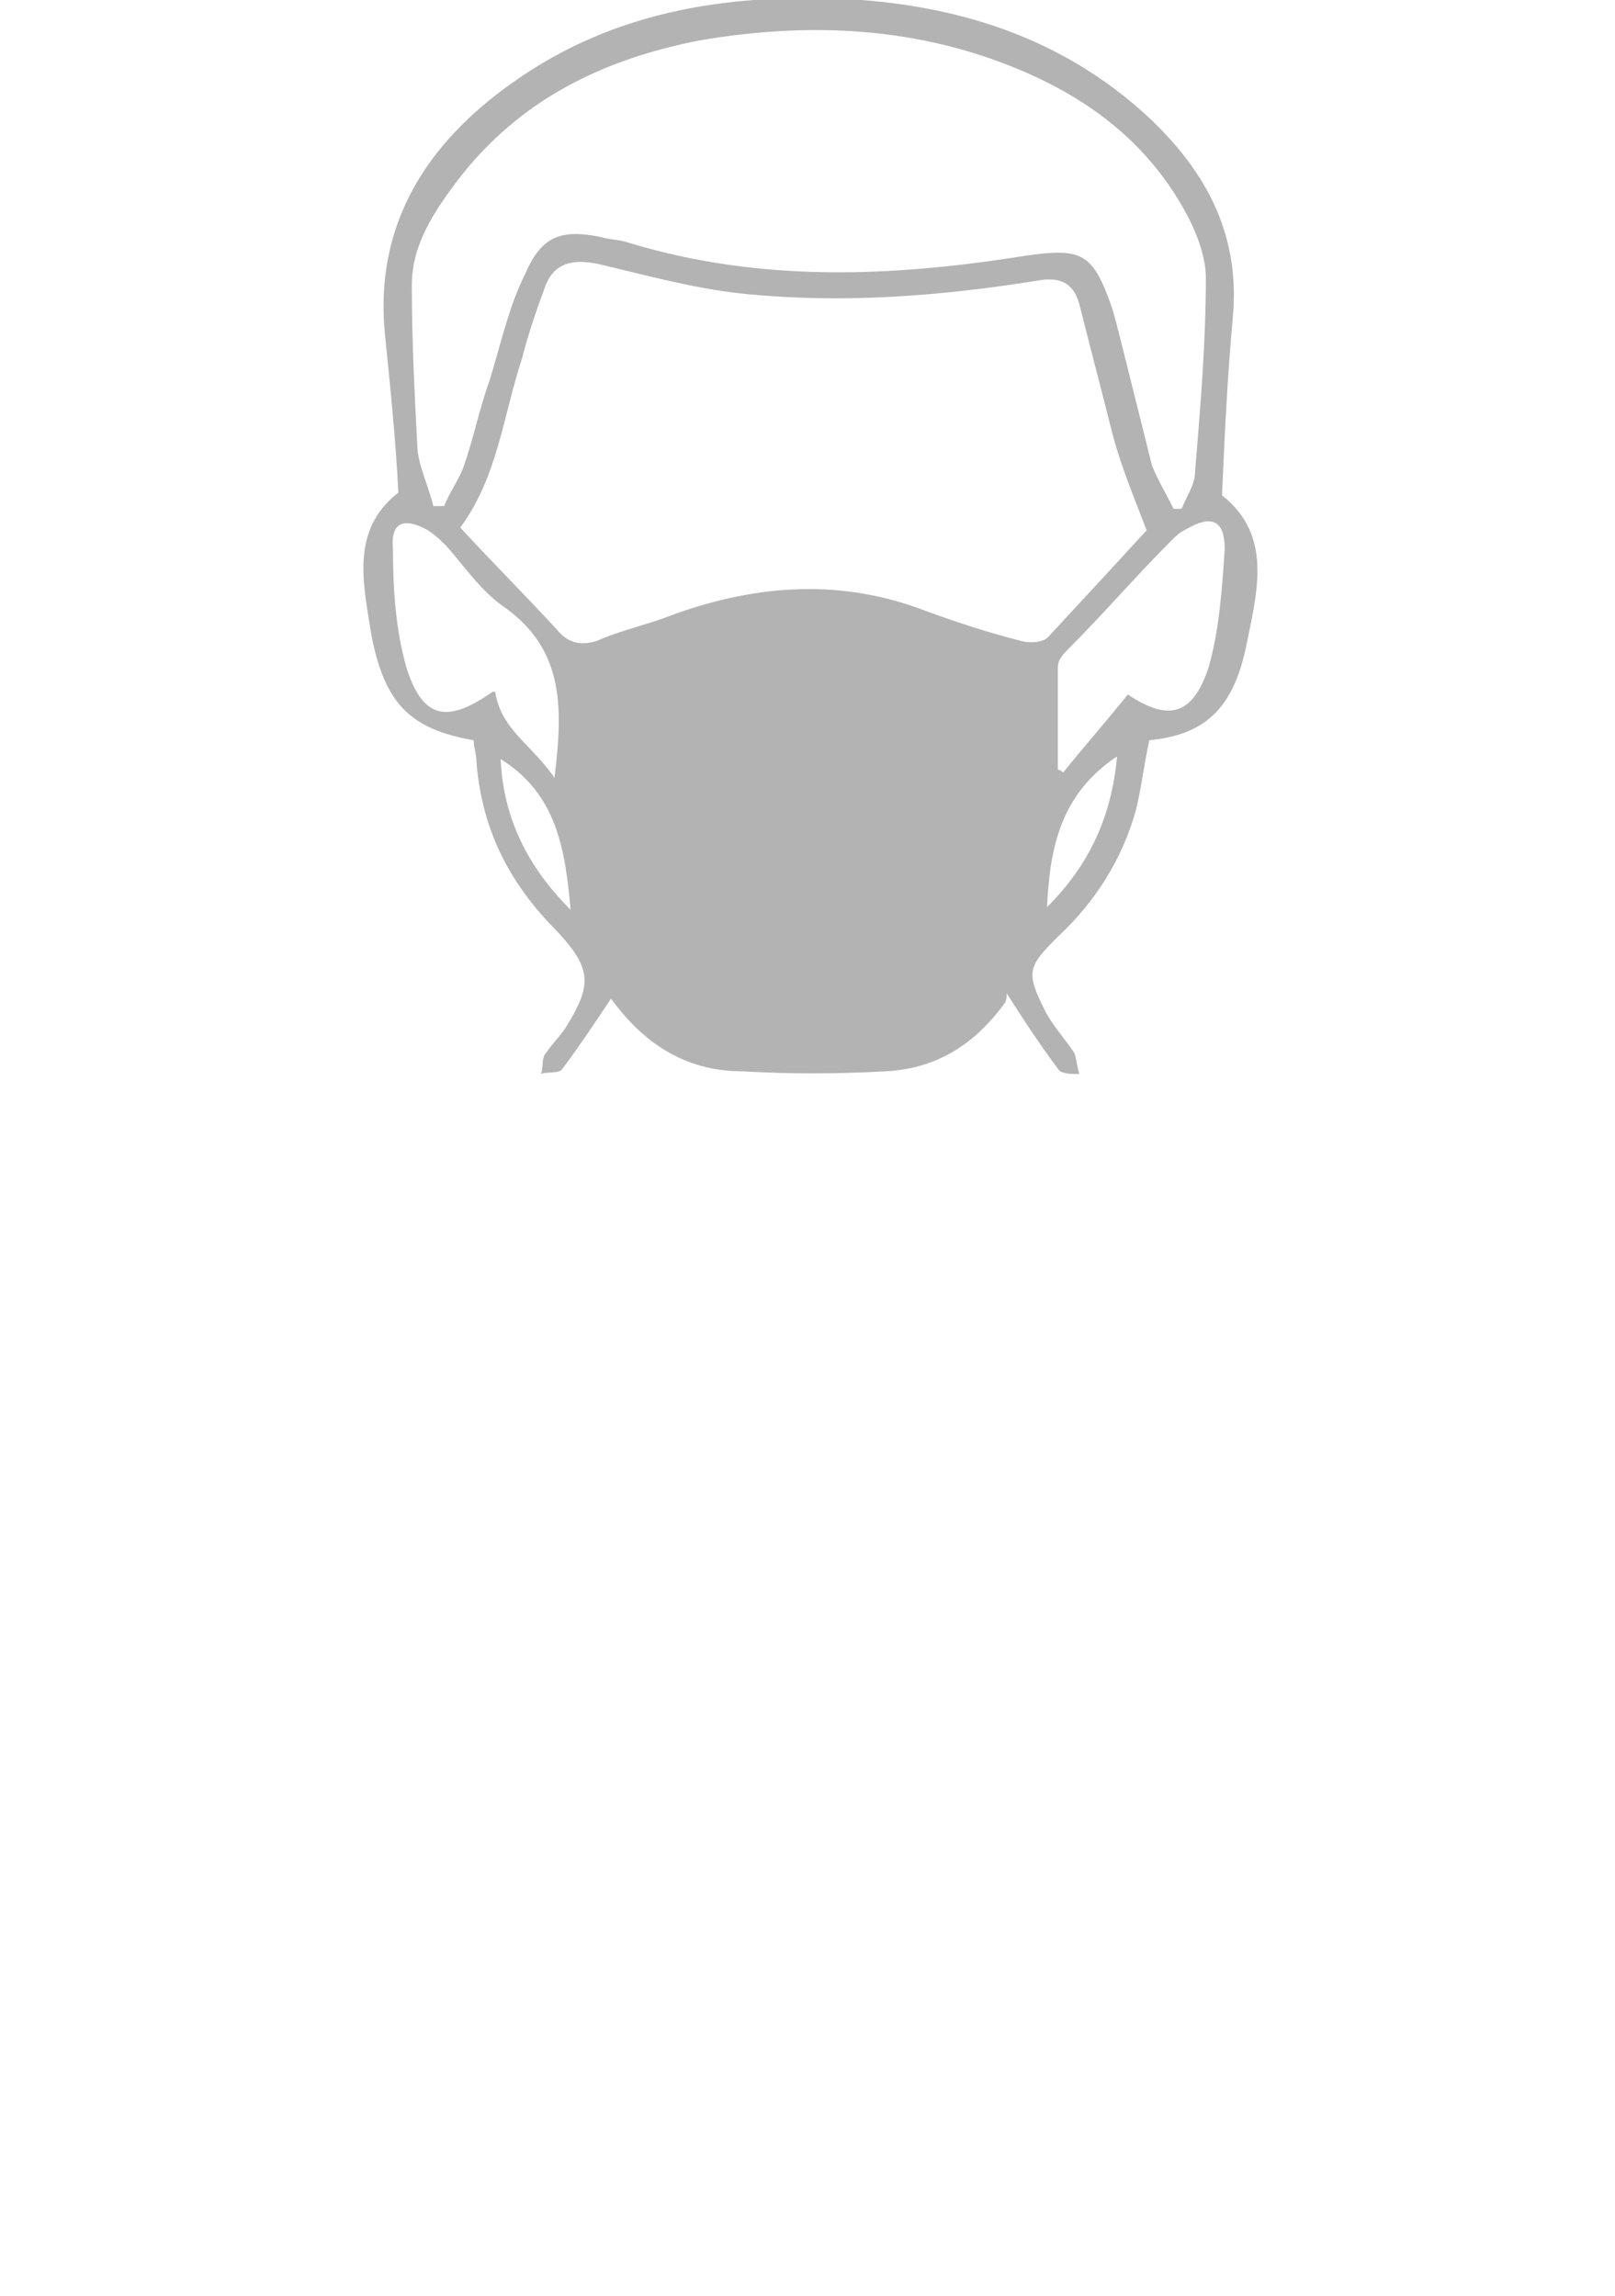 <?xml version="1.0" encoding="utf-8"?>
<!-- Generator: Adobe Illustrator 25.0.1, SVG Export Plug-In . SVG Version: 6.00 Build 0)  -->
<svg version="1.1" id="Layer_1" xmlns="http://www.w3.org/2000/svg" xmlns:xlink="http://www.w3.org/1999/xlink" x="0px" y="0px"
	 viewBox="0 0 60 85.3" style="enable-background:new 0 0 60 85.3;" xml:space="preserve">
<style type="text/css">
	.st0{fill:#B3B3B3;}
</style>
<g id="Layer_2_1_">
	<g id="layer">
		<g id="FrbVCA_1_">
			<g>
				<path class="st0" d="M22.7,37.1c-0.6,0.9-1.2,1.8-1.8,2.6c-0.1,0.2-0.6,0.1-0.8,0.2c0.1-0.3,0-0.6,0.2-0.8
					c0.2-0.3,0.5-0.6,0.7-0.9c1-1.6,1-2.2-0.3-3.6c-1.8-1.8-2.8-3.8-3-6.3c0-0.3-0.1-0.5-0.1-0.8c-2.3-0.4-3.3-1.3-3.8-3.9
					c-0.3-1.9-0.8-3.9,1-5.3c-0.1-2-0.3-3.9-0.5-5.9c-0.4-4.1,1.6-7.1,4.7-9.3c3.9-2.8,8.4-3.4,13-3.1c3.9,0.3,7.5,1.5,10.5,4.2
					c2.2,2,3.6,4.4,3.3,7.6c-0.2,2.2-0.3,4.3-0.4,6.6c1.9,1.5,1.3,3.6,0.9,5.6c-0.5,2.4-1.6,3.3-3.6,3.5c-0.2,0.9-0.3,1.8-0.5,2.6
					c-0.5,1.8-1.5,3.4-2.9,4.7c-1.1,1.1-1.2,1.3-0.5,2.7c0.3,0.6,0.7,1,1.1,1.6c0.1,0.2,0.1,0.5,0.2,0.8c-0.3,0-0.7,0-0.8-0.2
					c-0.6-0.8-1.2-1.7-1.9-2.8c0,0.1,0,0.3-0.1,0.4c-1.1,1.5-2.5,2.4-4.4,2.5c-1.8,0.1-3.6,0.1-5.3,0C25.3,39.8,23.8,38.6,22.7,37.1
					z M42.6,19.7c-0.5-1.3-1-2.5-1.3-3.7c-0.4-1.6-0.8-3.1-1.2-4.7c-0.2-0.7-0.6-1-1.4-0.9c-3.7,0.6-7.4,0.9-11.2,0.5
					c-1.8-0.2-3.6-0.7-5.3-1.1c-1-0.2-1.7,0-2,1c-0.3,0.8-0.6,1.7-0.8,2.5c-0.7,2.1-0.9,4.4-2.3,6.3c1.2,1.3,2.4,2.5,3.6,3.8
					c0.4,0.5,0.9,0.6,1.5,0.4c0.9-0.4,1.9-0.6,2.9-1c3.1-1.1,6.2-1.3,9.3-0.1c1.1,0.4,2.3,0.8,3.5,1.1c0.3,0.1,0.9,0.1,1.1-0.2
					C40.3,22.2,41.5,20.9,42.6,19.7z M16.1,18.8c0.1,0,0.3,0,0.4,0c0.2-0.5,0.5-0.9,0.7-1.4c0.4-1.1,0.6-2.2,1-3.3
					c0.4-1.3,0.7-2.7,1.3-3.9c0.6-1.4,1.3-1.7,2.8-1.4c0.3,0.1,0.7,0.1,1,0.2c4.9,1.5,9.8,1.3,14.8,0.5c2.1-0.3,2.5-0.1,3.2,1.9
					c0.1,0.3,0.2,0.7,0.3,1.1c0.4,1.6,0.8,3.2,1.2,4.8c0.2,0.5,0.5,1,0.8,1.6c0.1,0,0.2,0,0.3,0c0.2-0.5,0.5-0.9,0.5-1.4
					c0.2-2.4,0.4-4.8,0.4-7.2c0-0.8-0.4-1.8-0.8-2.5c-1.4-2.5-3.5-4.1-6.1-5.2C34.1,1,30.1,0.8,26,1.5c-3.6,0.7-6.7,2.2-9,5.2
					c-0.9,1.2-1.7,2.4-1.7,3.9c0,2,0.1,4,0.2,5.9C15.5,17.2,15.9,18,16.1,18.8z M41.9,25.8c1.5,1,2.4,0.8,3-1
					c0.4-1.4,0.5-2.9,0.6-4.4c0-1.1-0.5-1.3-1.5-0.7c-0.2,0.1-0.3,0.2-0.5,0.4c-1.3,1.3-2.5,2.7-3.8,4c-0.2,0.2-0.4,0.4-0.4,0.7
					c0,1.3,0,2.5,0,3.8c0.1,0,0.2,0.1,0.2,0.1C40.3,27.7,41.1,26.8,41.9,25.8z M20.6,28.9c0.3-2.5,0.4-4.7-1.8-6.3
					c-0.9-0.6-1.5-1.5-2.2-2.3c-0.2-0.2-0.4-0.4-0.7-0.6c-0.9-0.5-1.4-0.3-1.3,0.7c0,1.5,0.1,3,0.5,4.4c0.6,1.9,1.5,2.1,3.2,0.9h0.1
					C18.6,27.1,19.8,27.7,20.6,28.9z M21.2,33.8c-0.2-2.2-0.5-4.3-2.6-5.6C18.7,30.4,19.6,32.2,21.2,33.8z M38.9,33.7
					c1.6-1.6,2.4-3.4,2.6-5.6C39.4,29.5,39,31.5,38.9,33.7z"/>
			</g>
		</g>
	</g>
</g>
</svg>
